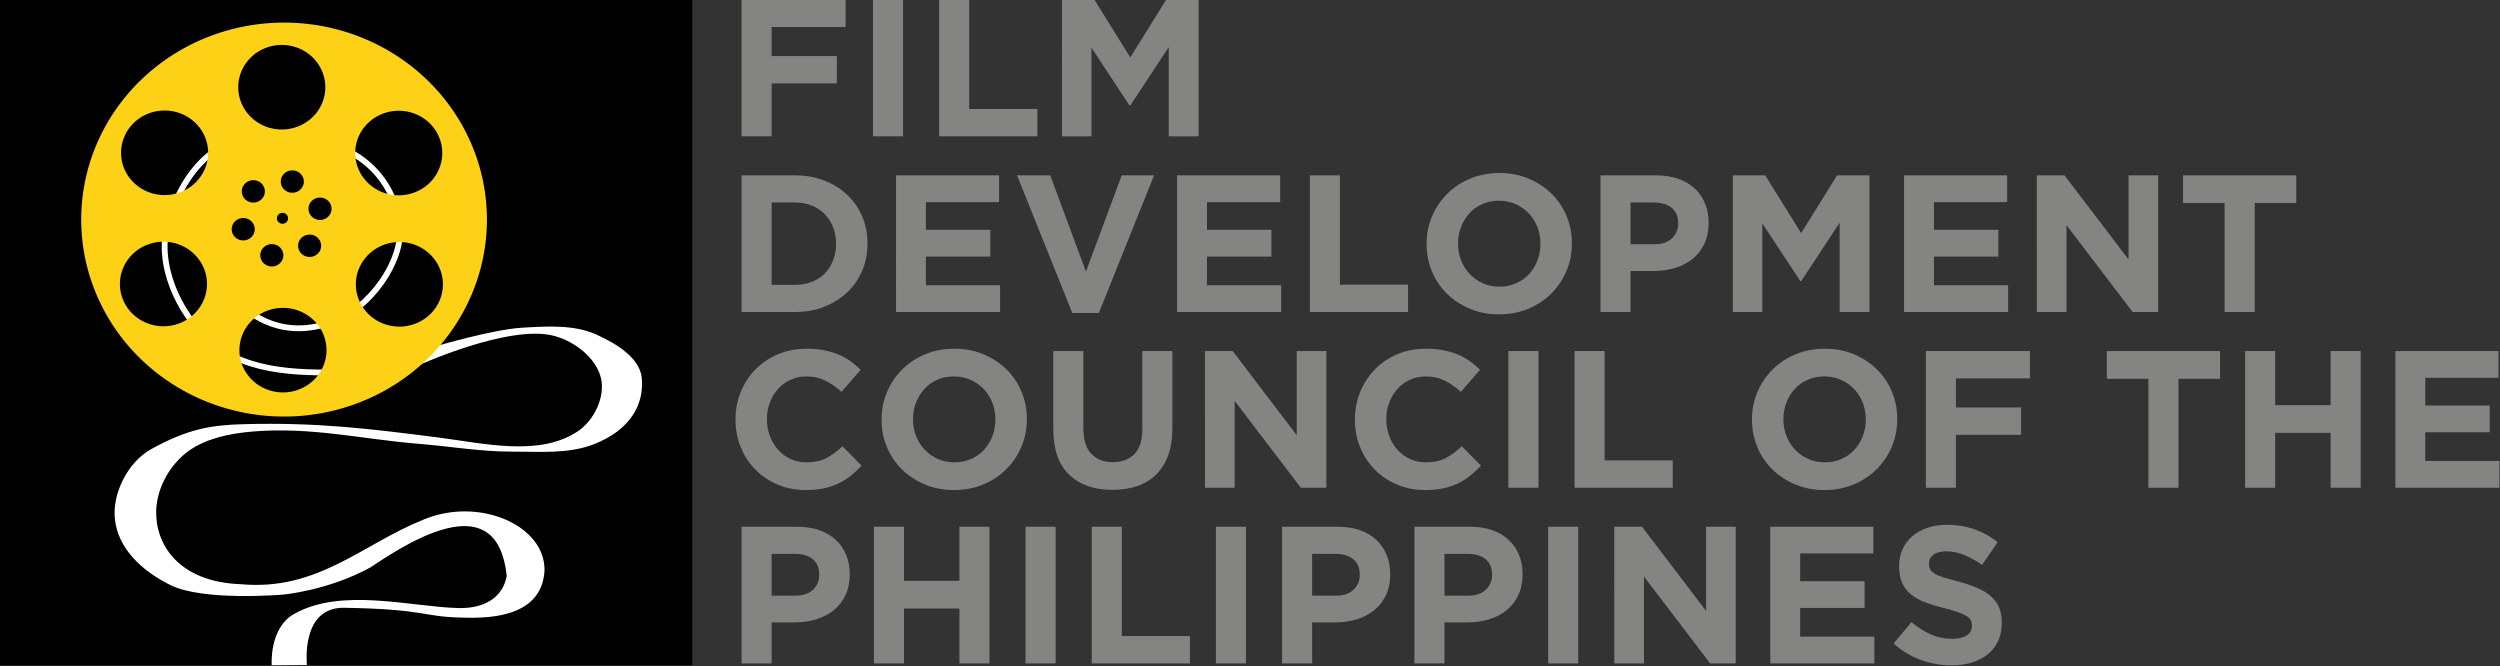 <?xml version="1.0" encoding="UTF-8" standalone="no"?>
<!-- Created with Inkscape (http://www.inkscape.org/) -->

<svg
   xmlns:dc="http://purl.org/dc/elements/1.1/"
   xmlns:cc="http://creativecommons.org/ns#"
   xmlns:rdf="http://www.w3.org/1999/02/22-rdf-syntax-ns#"
   xmlns:svg="http://www.w3.org/2000/svg"
   xmlns="http://www.w3.org/2000/svg"
   xmlns:sodipodi="http://sodipodi.sourceforge.net/DTD/sodipodi-0.dtd"
   xmlns:inkscape="http://www.inkscape.org/namespaces/inkscape"
   width="640"
   height="170.502"
   viewBox="0 0 640 170.502"
   id="svg2"
   version="1.1"
   inkscape:version="0.48.5 r10040"
   sodipodi:docname="Film_Development_Council_of_the_Philippines_(FDCP).svg">
  <rect x="0" y="0" width="640" height="170.502" fill="#333333" stroke="none"/>
  <title
     id="title4735">Film Development Council of the Philippines (FDCP)</title>
  <defs
     id="defs4" />
  <sodipodi:namedview
     id="base"
     pagecolor="#ffffff"
     bordercolor="#666666"
     borderopacity="1.0"
     inkscape:pageopacity="0.0"
     inkscape:pageshadow="2"
     inkscape:zoom="1.4015625"
     inkscape:cx="320"
     inkscape:cy="85.251169"
     inkscape:document-units="px"
     inkscape:current-layer="layer1"
     showgrid="false"
     inkscape:snap-bbox="true"
     inkscape:bbox-nodes="true"
     inkscape:object-nodes="true"
     inkscape:snap-smooth-nodes="true"
     inkscape:snap-global="true"
     fit-margin-top="0"
     fit-margin-left="0"
     fit-margin-right="0"
     fit-margin-bottom="0"
     units="px"
     inkscape:window-width="1366"
     inkscape:window-height="705"
     inkscape:window-x="-8"
     inkscape:window-y="-8"
     inkscape:window-maximized="1"
     inkscape:bbox-paths="true"
     inkscape:snap-bbox-edge-midpoints="true"
     inkscape:snap-bbox-midpoints="true"
     inkscape:object-paths="true"
     inkscape:snap-intersection-paths="true"
     inkscape:snap-midpoints="true"
     inkscape:snap-object-midpoints="true"
     inkscape:snap-center="true"
     inkscape:snap-page="true" />
  <g
     inkscape:label="Layer 1"
     inkscape:groupmode="layer"
     id="layer1"
     transform="translate(-22.976,-653.234)">
    <g
       id="g16549">
      <rect
         ry="0"
         y="653.234"
         x="22.976"
         height="170.302"
         width="177.225"
         id="rect4523"
         style="color:#000000;fill:#000000;fill-opacity:1;fill-rule:nonzero;stroke:none;visibility:visible;display:inline;overflow:visible;enable-background:accumulate" />
      <path
         sodipodi:nodetypes="csscccsasssaaaccaaasaassscccsscc"
         inkscape:connector-curvature="0"
         id="path4241"
         d="m 92.533,823.535 c 0,0 -0.691,-9.431 5.617,-13.061 12.088,-6.958 30.007,-1.887 42.126,-1.579 7.606,0.193 11.613,-3.446 12.416,-8.253 -2.328,-22.303 -23.062,-10.149 -34.883,-2.153 -10.92,5.984 -22.393,6.961 -22.393,6.961 0,0 -20.357,1.77 -28.823,-2.44 -7.736,-3.847 -13.335,-9.547 -14.19,-16.721 -0.793,-6.653 3.314,-14.757 9.164,-18.013 9.533,-5.306 15.595,-6.243 23.945,-6.459 18.794,-0.485 31.986,1.162 49.368,3.373 11.932,1.518 26.173,5.075 36.065,-1.579 4.119,-2.771 6.939,-8.658 5.912,-13.42 -1.129,-5.234 -6.732,-9.578 -12.046,-10.98 -11.603,-3.062 -35.179,7.751 -35.179,7.751 l 4.952,-5.095 c 0,0 14.518,-4.292 22.024,-4.737 6.398,-0.379 13.34,-0.853 19.141,1.794 4.903,2.237 11.062,5.883 11.529,11.124 0.615,6.89 -3.07,13.336 -12.342,16.937 -6.478,2.515 -13.865,1.846 -20.841,1.866 -8.036,0.023 -16.01,-1.375 -24.019,-2.009 -14.061,-1.114 -27.149,-4.359 -42.199,-3.158 -6.165,0.492 -13.003,1.916 -17.589,5.741 -4.221,3.521 -7.101,8.965 -7.317,14.353 -0.346,8.655 5.592,18.47 21.728,19.018 19.711,1.768 31.082,-10.319 46.782,-16.578 14.166,-5.876 31.105,1.497 30.892,13.061 -0.685,12.794 -16.057,12.176 -21.358,12.057 -10.012,-0.225 -8.931,-2.155 -29.931,-2.512 -11.217,-0.19 -9.534,14.64 -9.534,14.64 z"
         style="fill:#ffffff;fill-opacity:1;fill-rule:evenodd;stroke:none" />
      <path
         sodipodi:nodetypes="csssasac"
         inkscape:connector-curvature="0"
         id="path4245"
         d="m 86.103,732.394 c 0,0 9.301,9.117 23.797,2.44 9.193,-4.235 17.254,-16.476 15.224,-25.692 -3.487,-15.835 -16.834,-20.488 -29.511,-21.579 -17.925,-1.543 -26.08,10.888 -29.613,22.583 -3.127,10.352 2.469,23.244 10.938,30.572 9.783,8.465 24.454,8.05 37.1,7.751 6.882,-0.163 19.954,-5.167 19.954,-5.167"
         style="fill:none;stroke:#ffffff;stroke-width:1.487;stroke-linecap:round;stroke-linejoin:round;stroke-miterlimit:4;stroke-opacity:1;stroke-dasharray:none" />
      <path
         id="path4243"
         d="m 95.697,659.019 a 51.931,50.427 0 0 0 -51.931,50.427 51.931,50.427 0 0 0 51.931,50.427 51.931,50.427 0 0 0 51.931,-50.427 51.931,50.427 0 0 0 -51.931,-50.427 z m -0.584,5.719 a 11.146,10.823 0 0 1 11.146,10.823 11.146,10.823 0 0 1 -11.146,10.824 11.146,10.823 0 0 1 -11.146,-10.824 11.146,10.823 0 0 1 11.146,-10.823 z m -29.999,16.787 a 11.146,10.823 0 0 1 11.146,10.823 11.146,10.823 0 0 1 -11.146,10.824 11.146,10.823 0 0 1 -11.146,-10.824 11.146,10.823 0 0 1 11.146,-10.823 z m 59.939,0.061 a 11.146,10.823 0 0 1 11.146,10.823 11.146,10.823 0 0 1 -11.146,10.824 11.146,10.823 0 0 1 -11.146,-10.824 11.146,10.823 0 0 1 11.146,-10.823 z m -27.246,15.264 a 2.95,2.864 0 0 1 2.95,2.864 2.95,2.864 0 0 1 -2.95,2.865 2.95,2.864 0 0 1 -2.95,-2.865 2.95,2.864 0 0 1 2.95,-2.864 z m -9.977,2.512 a 2.95,2.864 0 0 1 2.95,2.865 2.95,2.864 0 0 1 -2.95,2.864 2.95,2.864 0 0 1 -2.95,-2.864 2.95,2.864 0 0 1 2.95,-2.865 z m 17.072,4.45 a 2.95,2.864 0 0 1 2.95,2.864 2.95,2.864 0 0 1 -2.95,2.865 2.95,2.864 0 0 1 -2.95,-2.865 2.95,2.864 0 0 1 2.95,-2.864 z m -9.607,3.912 a 1.433,1.392 0 0 1 1.434,1.392 1.433,1.392 0 0 1 -1.434,1.392 1.433,1.392 0 0 1 -1.434,-1.392 1.433,1.392 0 0 1 1.434,-1.392 z m -10.052,1.327 a 2.95,2.864 0 0 1 2.95,2.864 2.95,2.864 0 0 1 -2.95,2.865 2.95,2.864 0 0 1 -2.95,-2.865 2.95,2.864 0 0 1 2.95,-2.864 z m 16.998,4.234 a 2.95,2.864 0 0 1 2.95,2.865 2.95,2.864 0 0 1 -2.95,2.864 2.95,2.864 0 0 1 -2.95,-2.864 2.95,2.864 0 0 1 2.95,-2.865 z m -37.422,1.828 a 11.146,10.823 0 0 1 11.146,10.823 11.146,10.823 0 0 1 -11.146,10.823 11.146,10.823 0 0 1 -11.146,-10.823 11.146,10.823 0 0 1 11.146,-10.823 z m 60.4,0.085 a 11.146,10.823 0 0 1 11.146,10.823 11.146,10.823 0 0 1 -11.146,10.824 11.146,10.823 0 0 1 -11.146,-10.824 11.146,10.823 0 0 1 11.146,-10.823 z m -32.659,0.527 a 2.95,2.864 0 0 1 2.95,2.865 2.95,2.864 0 0 1 -2.95,2.864 2.95,2.864 0 0 1 -2.95,-2.864 2.95,2.864 0 0 1 2.95,-2.865 z m 2.856,16.324 a 11.146,10.823 0 0 1 11.146,10.823 11.146,10.823 0 0 1 -11.146,10.823 11.146,10.823 0 0 1 -11.146,-10.823 11.146,10.823 0 0 1 11.146,-10.823 z"
         style="color:#000000;fill:#fcd116;fill-opacity:1;fill-rule:nonzero;stroke:none;visibility:visible;display:inline;overflow:visible;enable-background:accumulate"
         inkscape:connector-curvature="0" />
      <g
         transform="matrix(0.961,0,0,0.961,0.891,31.954)"
         id="text15694"
         style="font-size:52.003px;font-style:normal;font-variant:normal;font-weight:bold;font-stretch:normal;text-align:start;line-height:90%;letter-spacing:0.52px;word-spacing:0px;writing-mode:lr-tb;text-anchor:start;fill:#848482;fill-opacity:1;stroke:none;font-family:Gotham Bold;-inkscape-font-specification:Gotham Bold">
        <path
           inkscape:connector-curvature="0"
           id="path16473"
           style="line-height:90%;fill:#848482;font-family:Gotham Bold;-inkscape-font-specification:Gotham Bold"
           d="m 220.526,646.404 27.717,0 0,7.281 -19.709,0 0,7.748 17.368,0 0,7.281 -17.368,0 0,14.093 -8.008,0 z" />
        <path
           inkscape:connector-curvature="0"
           id="path16475"
           style="line-height:90%;fill:#848482;font-family:Gotham Bold;-inkscape-font-specification:Gotham Bold"
           d="m 255.536,646.404 8.008,0 0,36.403 -8.008,0 z" />
        <path
           inkscape:connector-curvature="0"
           id="path16477"
           style="line-height:90%;fill:#848482;font-family:Gotham Bold;-inkscape-font-specification:Gotham Bold"
           d="m 273.163,646.404 8.008,0 0,29.122 18.149,0 0,7.281 -26.157,0 z" />
        <path
           inkscape:connector-curvature="0"
           id="path16479"
           style="line-height:90%;fill:#848482;font-family:Gotham Bold;-inkscape-font-specification:Gotham Bold"
           d="m 305.88,646.404 8.632,0 9.568,15.394 9.57,-15.394 8.632,0 0,36.403 -7.956,0 0,-23.766 -10.246,15.55 -0.208,0 -10.141,-15.394 0,23.61 -7.851,0 z" />
        <path
           inkscape:connector-curvature="0"
           id="path16481"
           style="line-height:90%;fill:#848482;font-family:Gotham Bold;-inkscape-font-specification:Gotham Bold"
           d="m 234.722,722.381 c 1.629,10e-6 3.12,-0.26 4.472,-0.78 1.352,-0.52 2.505,-1.265 3.458,-2.236 0.953,-0.971 1.699,-2.115 2.236,-3.432 0.537,-1.317 0.806,-2.79 0.806,-4.42 l 0,-0.105 c -3e-5,-1.594 -0.269,-3.068 -0.806,-4.42 -0.537,-1.352 -1.283,-2.514 -2.236,-3.484 -0.953,-0.971 -2.106,-1.725 -3.458,-2.262 -1.352,-0.537 -2.843,-0.806 -4.472,-0.806 l -6.188,0 0,21.945 z m -14.196,-29.174 14.196,0 c 2.843,3e-5 5.452,0.459 7.826,1.378 2.375,0.919 4.42,2.193 6.136,3.822 1.716,1.629 3.042,3.545 3.979,5.747 0.936,2.202 1.404,4.585 1.405,7.151 l 0,0.103 c -4e-5,2.566 -0.468,4.958 -1.405,7.176 -0.936,2.219 -2.263,4.143 -3.979,5.773 -1.716,1.63 -3.762,2.913 -6.136,3.849 -2.375,0.936 -4.984,1.404 -7.826,1.404 l -14.196,0 z" />
        <path
           inkscape:connector-curvature="0"
           id="path16483"
           style="line-height:90%;fill:#848482;font-family:Gotham Bold;-inkscape-font-specification:Gotham Bold"
           d="m 261.673,693.207 27.457,0 0,7.126 -19.501,0 0,7.384 17.16,0 0,7.124 -17.16,0 0,7.645 19.762,0 0,7.124 -27.717,0 z" />
        <path
           inkscape:connector-curvature="0"
           id="path16485"
           style="line-height:90%;fill:#848482;font-family:Gotham Bold;-inkscape-font-specification:Gotham Bold"
           d="m 293.91,693.207 8.841,0 9.517,25.638 9.516,-25.638 8.633,0 -14.718,36.663 -7.072,0 z" />
        <path
           inkscape:connector-curvature="0"
           id="path16487"
           style="line-height:90%;fill:#848482;font-family:Gotham Bold;-inkscape-font-specification:Gotham Bold"
           d="m 336.554,693.207 27.457,0 0,7.126 -19.501,0 0,7.384 17.16,0 0,7.124 -17.16,0 0,7.645 19.762,0 0,7.124 -27.717,0 z" />
        <path
           inkscape:connector-curvature="0"
           id="path16489"
           style="line-height:90%;fill:#848482;font-family:Gotham Bold;-inkscape-font-specification:Gotham Bold"
           d="m 371.912,693.207 8.008,0 0,29.122 18.149,0 0,7.281 -26.157,0 z" />
        <path
           inkscape:connector-curvature="0"
           id="path16491"
           style="line-height:90%;fill:#848482;font-family:Gotham Bold;-inkscape-font-specification:Gotham Bold"
           d="m 422.414,722.849 c 1.594,10e-6 3.068,-0.295 4.42,-0.884 1.352,-0.589 2.505,-1.404 3.459,-2.444 0.954,-1.04 1.699,-2.245 2.236,-3.614 0.537,-1.37 0.805,-2.834 0.805,-4.394 l 0,-0.105 c -3e-5,-1.559 -0.269,-3.033 -0.805,-4.42 -0.537,-1.387 -1.3,-2.601 -2.288,-3.641 -0.988,-1.04 -2.158,-1.863 -3.51,-2.47 -1.352,-0.607 -2.825,-0.91 -4.42,-0.91 -1.629,3e-5 -3.112,0.295 -4.447,0.884 -1.335,0.589 -2.479,1.404 -3.433,2.444 -0.953,1.04 -1.699,2.245 -2.236,3.614 -0.537,1.37 -0.806,2.835 -0.806,4.395 l 0,0.103 c -1e-5,1.561 0.269,3.034 0.806,4.421 0.537,1.387 1.3,2.6 2.288,3.64 0.988,1.04 2.15,1.863 3.484,2.47 1.335,0.607 2.817,0.91 4.446,0.91 z m -0.103,7.384 c -2.809,0 -5.392,-0.494 -7.749,-1.482 -2.357,-0.988 -4.394,-2.323 -6.11,-4.004 -1.716,-1.681 -3.051,-3.657 -4.004,-5.928 -0.953,-2.271 -1.43,-4.706 -1.43,-7.306 l 0,-0.105 c 0,-2.6 0.485,-5.035 1.456,-7.306 0.971,-2.271 2.314,-4.265 4.03,-5.981 1.716,-1.716 3.761,-3.068 6.136,-4.056 2.375,-0.988 4.966,-1.482 7.774,-1.482 2.808,4e-5 5.391,0.494 7.749,1.482 2.358,0.988 4.395,2.323 6.111,4.004 1.716,1.681 3.051,3.657 4.004,5.928 0.953,2.271 1.43,4.707 1.43,7.307 l 0,0.103 c -4e-5,2.601 -0.485,5.036 -1.456,7.307 -0.971,2.271 -2.314,4.264 -4.03,5.98 -1.716,1.716 -3.762,3.068 -6.136,4.056 -2.375,0.988 -4.966,1.482 -7.774,1.482 z" />
        <path
           inkscape:connector-curvature="0"
           id="path16493"
           style="line-height:90%;fill:#848482;font-family:Gotham Bold;-inkscape-font-specification:Gotham Bold"
           d="m 463.683,711.565 c 2.011,10e-6 3.572,-0.529 4.681,-1.586 1.109,-1.057 1.664,-2.366 1.664,-3.927 l 0,-0.103 c -3e-5,-1.803 -0.581,-3.172 -1.742,-4.109 -1.161,-0.936 -2.747,-1.404 -4.759,-1.405 l -6.188,0 0,11.13 z m -14.351,-18.359 14.872,0 c 2.185,3e-5 4.135,0.303 5.851,0.91 1.716,0.607 3.172,1.465 4.368,2.574 1.196,1.109 2.115,2.436 2.756,3.979 0.641,1.543 0.962,3.251 0.962,5.122 l 0,0.105 c -4e-5,2.115 -0.381,3.97 -1.144,5.564 -0.763,1.594 -1.812,2.929 -3.146,4.004 -1.335,1.075 -2.895,1.881 -4.68,2.419 -1.785,0.537 -3.701,0.806 -5.746,0.806 l -6.085,0 0,10.92 -8.008,0 z" />
        <path
           inkscape:connector-curvature="0"
           id="path16495"
           style="line-height:90%;fill:#848482;font-family:Gotham Bold;-inkscape-font-specification:Gotham Bold"
           d="m 484.589,693.207 8.632,0 9.568,15.394 9.57,-15.394 8.632,0 0,36.403 -7.956,0 0,-23.766 -10.246,15.55 -0.208,0 -10.141,-15.394 0,23.61 -7.851,0 z" />
        <path
           inkscape:connector-curvature="0"
           id="path16497"
           style="line-height:90%;fill:#848482;font-family:Gotham Bold;-inkscape-font-specification:Gotham Bold"
           d="m 530.205,693.207 27.457,0 0,7.126 -19.501,0 0,7.384 17.16,0 0,7.124 -17.16,0 0,7.645 19.762,0 0,7.124 -27.717,0 z" />
        <path
           inkscape:connector-curvature="0"
           id="path16499"
           style="line-height:90%;fill:#848482;font-family:Gotham Bold;-inkscape-font-specification:Gotham Bold"
           d="m 565.564,693.207 7.384,0 17.056,22.413 0,-22.413 7.905,0 0,36.403 -6.811,0 -17.63,-23.142 0,23.142 -7.903,0 z" />
        <path
           inkscape:connector-curvature="0"
           id="path16501"
           style="line-height:90%;fill:#848482;font-family:Gotham Bold;-inkscape-font-specification:Gotham Bold"
           d="m 615.594,700.591 -11.077,0 0,-7.384 30.163,0 0,7.384 -11.077,0 0,29.019 -8.008,0 z" />
        <path
           inkscape:connector-curvature="0"
           id="path16503"
           style="line-height:90%;fill:#848482;font-family:Gotham Bold;-inkscape-font-specification:Gotham Bold"
           d="m 237.581,777.036 c -2.669,0 -5.148,-0.485 -7.436,-1.456 -2.288,-0.971 -4.264,-2.297 -5.928,-3.978 -1.664,-1.681 -2.964,-3.666 -3.9,-5.954 -0.936,-2.288 -1.404,-4.732 -1.404,-7.332 l 0,-0.105 c -10e-6,-2.6 0.468,-5.035 1.404,-7.306 0.936,-2.271 2.236,-4.265 3.9,-5.981 1.664,-1.716 3.658,-3.068 5.981,-4.056 2.323,-0.988 4.888,-1.482 7.696,-1.482 1.699,4e-5 3.251,0.139 4.655,0.416 1.404,0.277 2.678,0.659 3.822,1.144 1.144,0.486 2.202,1.075 3.172,1.769 0.971,0.694 1.872,1.456 2.703,2.288 l -5.096,5.877 c -1.422,-1.283 -2.87,-2.289 -4.343,-3.017 -1.473,-0.728 -3.129,-1.092 -4.967,-1.092 -1.526,3e-5 -2.938,0.295 -4.238,0.884 -1.3,0.589 -2.418,1.404 -3.354,2.444 -0.936,1.04 -1.665,2.245 -2.185,3.614 -0.52,1.37 -0.78,2.835 -0.78,4.395 l 0,0.103 c -1e-5,1.561 0.26,3.034 0.78,4.421 0.52,1.387 1.239,2.6 2.158,3.64 0.919,1.04 2.028,1.863 3.329,2.47 1.3,0.607 2.73,0.91 4.29,0.91 2.08,10e-6 3.84,-0.381 5.278,-1.144 1.439,-0.763 2.869,-1.803 4.291,-3.12 l 5.096,5.148 c -0.936,1.005 -1.907,1.907 -2.912,2.704 -1.005,0.798 -2.106,1.483 -3.302,2.054 -1.196,0.572 -2.505,1.005 -3.926,1.3 -1.421,0.295 -3.017,0.442 -4.786,0.442 z" />
        <path
           inkscape:connector-curvature="0"
           id="path16505"
           style="line-height:90%;fill:#848482;font-family:Gotham Bold;-inkscape-font-specification:Gotham Bold"
           d="m 277.223,769.652 c 1.594,10e-6 3.068,-0.295 4.42,-0.884 1.352,-0.589 2.505,-1.404 3.459,-2.444 0.954,-1.04 1.699,-2.245 2.236,-3.614 0.537,-1.37 0.805,-2.834 0.805,-4.394 l 0,-0.105 c -3e-5,-1.559 -0.269,-3.033 -0.805,-4.42 -0.537,-1.387 -1.3,-2.601 -2.288,-3.641 -0.988,-1.04 -2.158,-1.863 -3.51,-2.47 -1.352,-0.607 -2.825,-0.91 -4.42,-0.91 -1.629,3e-5 -3.112,0.295 -4.447,0.884 -1.335,0.589 -2.479,1.404 -3.433,2.444 -0.953,1.04 -1.699,2.245 -2.236,3.614 -0.537,1.37 -0.806,2.835 -0.806,4.395 l 0,0.103 c -10e-6,1.561 0.269,3.034 0.806,4.421 0.537,1.387 1.3,2.6 2.288,3.64 0.988,1.04 2.15,1.863 3.484,2.47 1.335,0.607 2.817,0.91 4.446,0.91 z m -0.103,7.384 c -2.809,0 -5.392,-0.494 -7.749,-1.482 -2.357,-0.988 -4.394,-2.323 -6.11,-4.004 -1.716,-1.681 -3.051,-3.657 -4.004,-5.928 -0.953,-2.271 -1.43,-4.706 -1.43,-7.306 l 0,-0.105 c 0,-2.6 0.485,-5.035 1.456,-7.306 0.971,-2.271 2.314,-4.265 4.03,-5.981 1.716,-1.716 3.761,-3.068 6.136,-4.056 2.375,-0.988 4.966,-1.482 7.774,-1.482 2.808,4e-5 5.391,0.494 7.749,1.482 2.358,0.988 4.395,2.323 6.111,4.004 1.716,1.681 3.051,3.657 4.004,5.928 0.953,2.271 1.43,4.707 1.43,7.307 l 0,0.103 c -4e-5,2.601 -0.485,5.036 -1.456,7.307 -0.971,2.271 -2.314,4.264 -4.03,5.98 -1.716,1.716 -3.762,3.068 -6.136,4.056 -2.375,0.988 -4.966,1.482 -7.774,1.482 z" />
        <path
           inkscape:connector-curvature="0"
           id="path16507"
           style="line-height:90%;fill:#848482;font-family:Gotham Bold;-inkscape-font-specification:Gotham Bold"
           d="m 319.326,776.984 c -4.889,0 -8.738,-1.352 -11.546,-4.056 -2.808,-2.704 -4.212,-6.742 -4.212,-12.116 l 0,-20.803 8.008,0 0,20.595 c -10e-6,2.981 0.694,5.226 2.081,6.734 1.387,1.508 3.311,2.261 5.772,2.261 2.462,10e-6 4.386,-0.728 5.773,-2.184 1.386,-1.456 2.08,-3.64 2.08,-6.553 l 0,-20.853 8.01,0 0,20.542 c -3e-5,2.773 -0.373,5.182 -1.118,7.228 -0.745,2.046 -1.812,3.753 -3.199,5.122 -1.387,1.369 -3.069,2.392 -5.044,3.068 -1.976,0.676 -4.177,1.014 -6.604,1.014 z" />
        <path
           inkscape:connector-curvature="0"
           id="path16509"
           style="line-height:90%;fill:#848482;font-family:Gotham Bold;-inkscape-font-specification:Gotham Bold"
           d="m 343.969,740.01 7.384,0 17.056,22.413 0,-22.413 7.905,0 0,36.403 -6.811,0 -17.63,-23.142 0,23.142 -7.903,0 z" />
        <path
           inkscape:connector-curvature="0"
           id="path16511"
           style="line-height:90%;fill:#848482;font-family:Gotham Bold;-inkscape-font-specification:Gotham Bold"
           d="m 402.578,777.036 c -2.669,0 -5.148,-0.485 -7.436,-1.456 -2.288,-0.971 -4.264,-2.297 -5.928,-3.978 -1.664,-1.681 -2.964,-3.666 -3.9,-5.954 -0.936,-2.288 -1.404,-4.732 -1.404,-7.332 l 0,-0.105 c 0,-2.6 0.468,-5.035 1.404,-7.306 0.936,-2.271 2.236,-4.265 3.9,-5.981 1.664,-1.716 3.658,-3.068 5.981,-4.056 2.323,-0.988 4.888,-1.482 7.696,-1.482 1.699,4e-5 3.251,0.139 4.655,0.416 1.404,0.277 2.678,0.659 3.822,1.144 1.144,0.486 2.202,1.075 3.172,1.769 0.971,0.694 1.872,1.456 2.703,2.288 l -5.096,5.877 c -1.422,-1.283 -2.87,-2.289 -4.343,-3.017 -1.473,-0.728 -3.129,-1.092 -4.967,-1.092 -1.526,3e-5 -2.938,0.295 -4.238,0.884 -1.3,0.589 -2.418,1.404 -3.354,2.444 -0.936,1.04 -1.665,2.245 -2.185,3.614 -0.52,1.37 -0.78,2.835 -0.78,4.395 l 0,0.103 c -1e-5,1.561 0.26,3.034 0.78,4.421 0.52,1.387 1.239,2.6 2.158,3.64 0.919,1.04 2.028,1.863 3.329,2.47 1.3,0.607 2.73,0.91 4.29,0.91 2.08,10e-6 3.839,-0.381 5.278,-1.144 1.439,-0.763 2.869,-1.803 4.291,-3.12 l 5.096,5.148 c -0.936,1.005 -1.907,1.907 -2.912,2.704 -1.005,0.798 -2.106,1.483 -3.302,2.054 -1.196,0.572 -2.505,1.005 -3.926,1.3 -1.421,0.295 -3.017,0.442 -4.786,0.442 z" />
        <path
           inkscape:connector-curvature="0"
           id="path16513"
           style="line-height:90%;fill:#848482;font-family:Gotham Bold;-inkscape-font-specification:Gotham Bold"
           d="m 424.799,740.01 8.008,0 0,36.403 -8.008,0 z" />
        <path
           inkscape:connector-curvature="0"
           id="path16515"
           style="line-height:90%;fill:#848482;font-family:Gotham Bold;-inkscape-font-specification:Gotham Bold"
           d="m 442.425,740.01 8.008,0 0,29.122 18.149,0 0,7.281 -26.157,0 z" />
        <path
           inkscape:connector-curvature="0"
           id="path16517"
           style="line-height:90%;fill:#848482;font-family:Gotham Bold;-inkscape-font-specification:Gotham Bold"
           d="m 509.089,769.652 c 1.594,10e-6 3.068,-0.295 4.42,-0.884 1.352,-0.589 2.505,-1.404 3.459,-2.444 0.954,-1.04 1.699,-2.245 2.236,-3.614 0.537,-1.37 0.805,-2.834 0.805,-4.394 l 0,-0.105 c -3e-5,-1.559 -0.269,-3.033 -0.805,-4.42 -0.537,-1.387 -1.3,-2.601 -2.288,-3.641 -0.988,-1.04 -2.158,-1.863 -3.51,-2.47 -1.352,-0.607 -2.825,-0.91 -4.42,-0.91 -1.629,3e-5 -3.112,0.295 -4.447,0.884 -1.335,0.589 -2.479,1.404 -3.433,2.444 -0.953,1.04 -1.699,2.245 -2.236,3.614 -0.537,1.37 -0.806,2.835 -0.806,4.395 l 0,0.103 c -1e-5,1.561 0.269,3.034 0.806,4.421 0.537,1.387 1.3,2.6 2.288,3.64 0.988,1.04 2.15,1.863 3.484,2.47 1.335,0.607 2.817,0.91 4.446,0.91 z m -0.103,7.384 c -2.809,0 -5.392,-0.494 -7.749,-1.482 -2.357,-0.988 -4.394,-2.323 -6.11,-4.004 -1.716,-1.681 -3.051,-3.657 -4.004,-5.928 -0.953,-2.271 -1.43,-4.706 -1.43,-7.306 l 0,-0.105 c 0,-2.6 0.485,-5.035 1.456,-7.306 0.971,-2.271 2.314,-4.265 4.03,-5.981 1.716,-1.716 3.761,-3.068 6.136,-4.056 2.375,-0.988 4.966,-1.482 7.774,-1.482 2.808,4e-5 5.391,0.494 7.749,1.482 2.358,0.988 4.395,2.323 6.111,4.004 1.716,1.681 3.051,3.657 4.004,5.928 0.953,2.271 1.43,4.707 1.43,7.307 l 0,0.103 c -4e-5,2.601 -0.485,5.036 -1.456,7.307 -0.971,2.271 -2.314,4.264 -4.03,5.98 -1.716,1.716 -3.762,3.068 -6.136,4.056 -2.375,0.988 -4.966,1.482 -7.774,1.482 z" />
        <path
           inkscape:connector-curvature="0"
           id="path16519"
           style="line-height:90%;fill:#848482;font-family:Gotham Bold;-inkscape-font-specification:Gotham Bold"
           d="m 536.007,740.01 27.717,0 0,7.281 -19.709,0 0,7.748 17.368,0 0,7.281 -17.368,0 0,14.093 -8.008,0 z" />
        <path
           inkscape:connector-curvature="0"
           id="path16521"
           style="line-height:90%;fill:#848482;font-family:Gotham Bold;-inkscape-font-specification:Gotham Bold"
           d="m 595.292,747.394 -11.077,0 0,-7.384 30.163,0 0,7.384 -11.077,0 0,29.019 -8.008,0 z" />
        <path
           inkscape:connector-curvature="0"
           id="path16523"
           style="line-height:90%;fill:#848482;font-family:Gotham Bold;-inkscape-font-specification:Gotham Bold"
           d="m 621.057,740.01 8.008,0 0,14.405 14.769,0 0,-14.405 8.008,0 0,36.403 -8.008,0 0,-14.613 -14.769,0 0,14.613 -8.008,0 z" />
        <path
           inkscape:connector-curvature="0"
           id="path16525"
           style="line-height:90%;fill:#848482;font-family:Gotham Bold;-inkscape-font-specification:Gotham Bold"
           d="m 661.087,740.01 27.457,0 0,7.126 -19.501,0 0,7.384 17.16,0 0,7.124 -17.16,0 0,7.645 19.762,0 0,7.124 -27.717,0 z" />
        <path
           inkscape:connector-curvature="0"
           id="path16527"
           style="line-height:90%;fill:#848482;font-family:Gotham Bold;-inkscape-font-specification:Gotham Bold"
           d="m 234.877,805.171 c 2.011,2e-5 3.572,-0.529 4.681,-1.586 1.109,-1.057 1.664,-2.366 1.664,-3.927 l 0,-0.103 c -2e-5,-1.803 -0.581,-3.172 -1.742,-4.109 -1.161,-0.936 -2.747,-1.404 -4.759,-1.405 l -6.188,0 0,11.13 z m -14.351,-18.359 14.872,0 c 2.185,4e-5 4.135,0.303 5.851,0.91 1.716,0.607 3.172,1.465 4.368,2.574 1.196,1.109 2.115,2.436 2.756,3.979 0.641,1.543 0.962,3.251 0.962,5.122 l 0,0.105 c -3e-5,2.115 -0.381,3.97 -1.144,5.564 -0.763,1.594 -1.812,2.929 -3.146,4.004 -1.335,1.075 -2.895,1.881 -4.68,2.419 -1.785,0.537 -3.701,0.806 -5.746,0.806 l -6.085,0 0,10.92 -8.008,0 z" />
        <path
           inkscape:connector-curvature="0"
           id="path16529"
           style="line-height:90%;fill:#848482;font-family:Gotham Bold;-inkscape-font-specification:Gotham Bold"
           d="m 255.782,786.813 8.008,0 0,14.405 14.769,0 0,-14.405 8.008,0 0,36.403 -8.008,0 0,-14.613 -14.769,0 0,14.613 -8.008,0 z" />
        <path
           inkscape:connector-curvature="0"
           id="path16531"
           style="line-height:90%;fill:#848482;font-family:Gotham Bold;-inkscape-font-specification:Gotham Bold"
           d="m 296.176,786.813 8.008,0 0,36.403 -8.008,0 z" />
        <path
           inkscape:connector-curvature="0"
           id="path16533"
           style="line-height:90%;fill:#848482;font-family:Gotham Bold;-inkscape-font-specification:Gotham Bold"
           d="m 313.803,786.813 8.008,0 0,29.122 18.149,0 0,7.281 -26.157,0 z" />
        <path
           inkscape:connector-curvature="0"
           id="path16535"
           style="line-height:90%;fill:#848482;font-family:Gotham Bold;-inkscape-font-specification:Gotham Bold"
           d="m 346.883,786.813 8.008,0 0,36.403 -8.008,0 z" />
        <path
           inkscape:connector-curvature="0"
           id="path16537"
           style="line-height:90%;fill:#848482;font-family:Gotham Bold;-inkscape-font-specification:Gotham Bold"
           d="m 378.861,805.171 c 2.011,2e-5 3.572,-0.529 4.681,-1.586 1.109,-1.057 1.664,-2.366 1.664,-3.927 l 0,-0.103 c -2e-5,-1.803 -0.581,-3.172 -1.742,-4.109 -1.161,-0.936 -2.747,-1.404 -4.759,-1.405 l -6.188,0 0,11.13 z m -14.351,-18.359 14.872,0 c 2.185,4e-5 4.135,0.303 5.851,0.91 1.716,0.607 3.172,1.465 4.368,2.574 1.196,1.109 2.115,2.436 2.756,3.979 0.641,1.543 0.962,3.251 0.962,5.122 l 0,0.105 c -3e-5,2.115 -0.381,3.97 -1.144,5.564 -0.763,1.594 -1.812,2.929 -3.146,4.004 -1.335,1.075 -2.895,1.881 -4.68,2.419 -1.785,0.537 -3.701,0.806 -5.746,0.806 l -6.085,0 0,10.92 -8.008,0 z" />
        <path
           inkscape:connector-curvature="0"
           id="path16539"
           style="line-height:90%;fill:#848482;font-family:Gotham Bold;-inkscape-font-specification:Gotham Bold"
           d="m 414.118,805.171 c 2.011,2e-5 3.572,-0.529 4.681,-1.586 1.109,-1.057 1.664,-2.366 1.664,-3.927 l 0,-0.103 c -3e-5,-1.803 -0.581,-3.172 -1.742,-4.109 -1.161,-0.936 -2.747,-1.404 -4.759,-1.405 l -6.188,0 0,11.13 z m -14.351,-18.359 14.872,0 c 2.185,4e-5 4.135,0.303 5.851,0.91 1.716,0.607 3.172,1.465 4.368,2.574 1.196,1.109 2.115,2.436 2.756,3.979 0.641,1.543 0.962,3.251 0.962,5.122 l 0,0.105 c -4e-5,2.115 -0.381,3.97 -1.144,5.564 -0.763,1.594 -1.812,2.929 -3.146,4.004 -1.335,1.075 -2.895,1.881 -4.68,2.419 -1.785,0.537 -3.701,0.806 -5.746,0.806 l -6.085,0 0,10.92 -8.008,0 z" />
        <path
           inkscape:connector-curvature="0"
           id="path16541"
           style="line-height:90%;fill:#848482;font-family:Gotham Bold;-inkscape-font-specification:Gotham Bold"
           d="m 435.386,786.813 8.008,0 0,36.403 -8.008,0 z" />
        <path
           inkscape:connector-curvature="0"
           id="path16543"
           style="line-height:90%;fill:#848482;font-family:Gotham Bold;-inkscape-font-specification:Gotham Bold"
           d="m 453.013,786.813 7.384,0 17.056,22.413 0,-22.413 7.905,0 0,36.403 -6.811,0 -17.63,-23.142 0,23.142 -7.903,0 z" />
        <path
           inkscape:connector-curvature="0"
           id="path16545"
           style="line-height:90%;fill:#848482;font-family:Gotham Bold;-inkscape-font-specification:Gotham Bold"
           d="m 494.567,786.813 27.457,0 0,7.126 -19.501,0 0,7.384 17.16,0 0,7.124 -17.16,0 0,7.645 19.762,0 0,7.124 -27.717,0 z" />
        <path
           inkscape:connector-curvature="0"
           id="path16547"
           style="line-height:90%;fill:#848482;font-family:Gotham Bold;-inkscape-font-specification:Gotham Bold"
           d="m 542.873,823.736 c -2.774,0 -5.496,-0.477 -8.165,-1.431 -2.669,-0.954 -5.096,-2.418 -7.28,-4.394 l 4.732,-5.669 c 1.663,1.352 3.37,2.427 5.121,3.224 1.751,0.797 3.667,1.196 5.747,1.196 1.664,1e-5 2.956,-0.303 3.875,-0.91 0.919,-0.607 1.378,-1.447 1.378,-2.521 l 0,-0.105 c -3e-5,-0.521 -0.096,-0.98 -0.286,-1.378 -0.191,-0.398 -0.555,-0.771 -1.093,-1.118 -0.537,-0.347 -1.283,-0.694 -2.236,-1.04 -0.953,-0.346 -2.193,-0.71 -3.718,-1.091 -1.837,-0.451 -3.5,-0.954 -4.991,-1.508 -1.491,-0.555 -2.756,-1.24 -3.797,-2.054 -1.041,-0.815 -1.847,-1.829 -2.419,-3.042 -0.572,-1.214 -0.858,-2.722 -0.858,-4.525 l 0,-0.103 c 0,-1.664 0.312,-3.164 0.936,-4.498 0.624,-1.335 1.5,-2.487 2.627,-3.458 1.127,-0.971 2.47,-1.716 4.03,-2.236 1.56,-0.52 3.276,-0.78 5.147,-0.78 2.669,3e-5 5.122,0.399 7.359,1.196 2.237,0.797 4.291,1.941 6.162,3.432 l -4.16,6.032 c -1.63,-1.109 -3.226,-1.984 -4.786,-2.626 -1.56,-0.642 -3.12,-0.962 -4.679,-0.963 -1.561,3e-5 -2.731,0.303 -3.51,0.91 -0.78,0.607 -1.17,1.361 -1.17,2.262 l 0,0.105 c -10e-6,0.589 0.113,1.101 0.338,1.534 0.225,0.433 0.633,0.823 1.222,1.17 0.589,0.347 1.395,0.676 2.418,0.988 1.023,0.312 2.314,0.676 3.875,1.092 1.837,0.486 3.474,1.032 4.913,1.639 1.439,0.607 2.652,1.335 3.641,2.184 0.988,0.849 1.734,1.846 2.236,2.99 0.503,1.144 0.754,2.514 0.754,4.108 l 0,0.105 c -3e-5,1.803 -0.329,3.406 -0.988,4.81 -0.659,1.404 -1.577,2.583 -2.756,3.536 -1.179,0.953 -2.583,1.681 -4.212,2.185 -1.629,0.503 -3.432,0.755 -5.409,0.755 z" />
      </g>
    </g>
  </g>
</svg>
